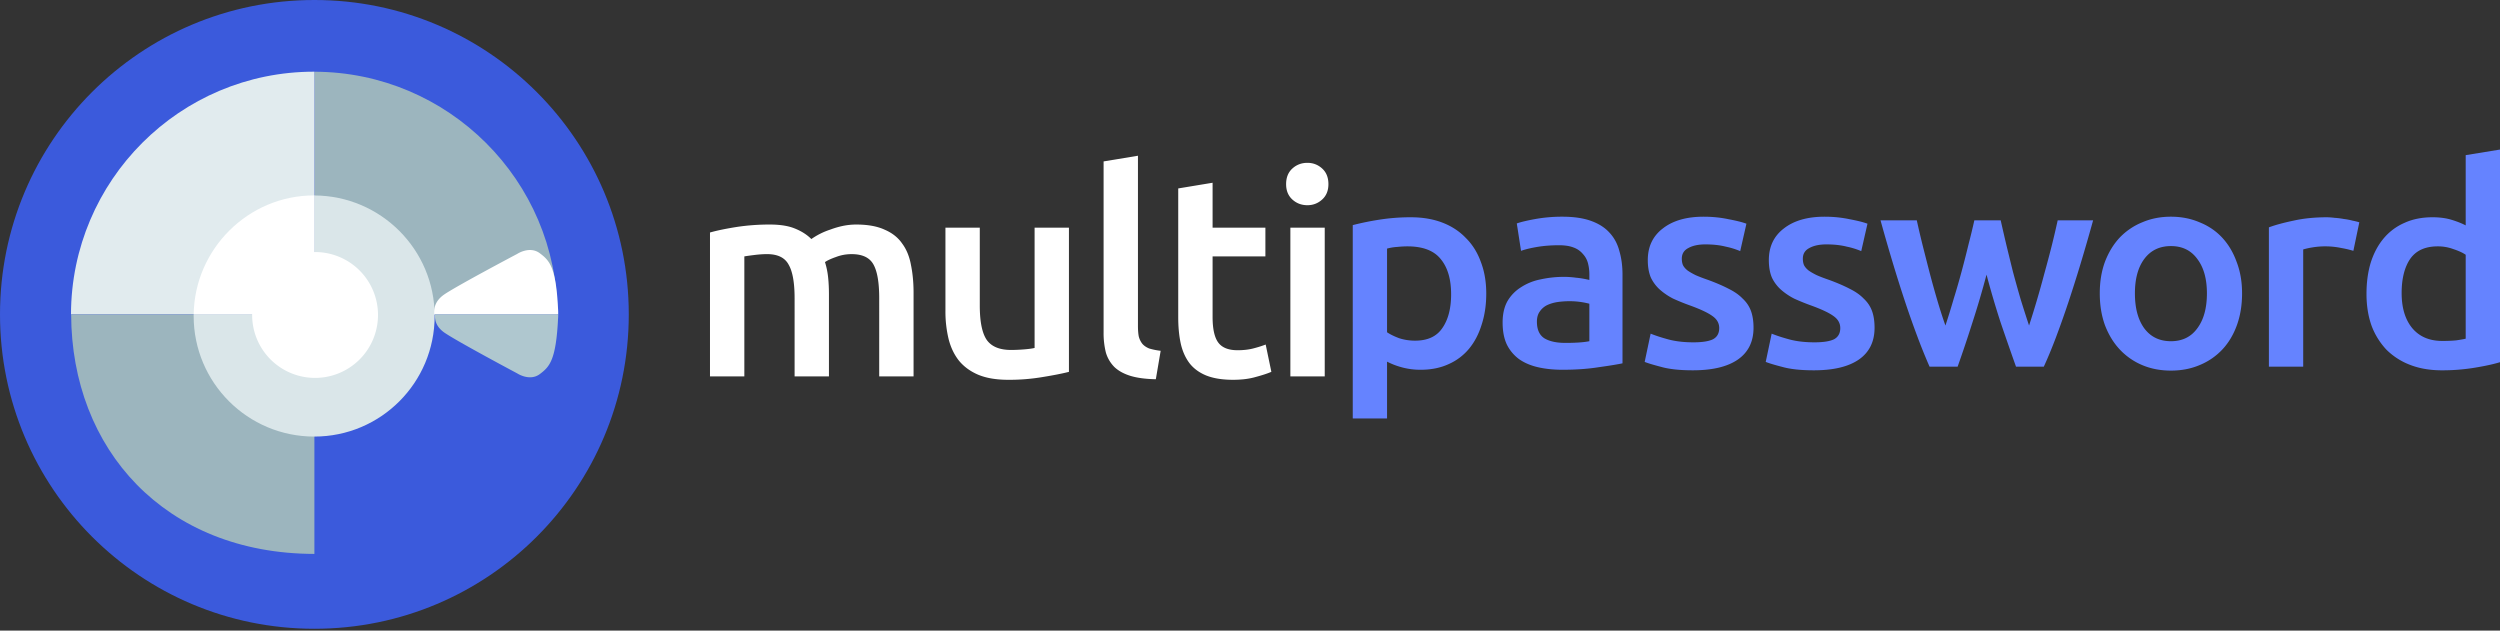 <svg xmlns="http://www.w3.org/2000/svg" fill="none" viewBox="0 0 222 56">
    <rect x="0" y="0" width="222" height="56" fill="#333333" stroke="none"/>
    <style>
        @media (max-width: 992px) {
            #name {
                display: none;
            }
        }
    </style>
    <g id="name">
        <path fill="#fff"
            d="M70.56 26.48c0-1.38-.176-2.374-.53-2.98-.335-.623-.974-.934-1.915-.934-.337 0-.706.025-1.11.075-.403.05-.706.093-.907.127v10.655h-3.051V20.646c.588-.168 1.353-.328 2.294-.48a19.367 19.367 0 0 1 3.026-.227c.907 0 1.647.118 2.219.354.588.236 1.075.547 1.462.934a6.318 6.318 0 0 1 1.664-.833 7.695 7.695 0 0 1 1.11-.328 5.909 5.909 0 0 1 1.21-.127c1.025 0 1.866.152 2.521.455.672.286 1.194.699 1.563 1.237.387.522.647 1.162.782 1.92.151.74.227 1.557.227 2.449v7.423h-3.051V26.48c0-1.38-.168-2.373-.504-2.98-.336-.622-.983-.933-1.942-.933-.487 0-.95.084-1.386.252-.437.152-.765.303-.984.455.135.42.227.867.278 1.338.05.471.075.976.075 1.515v7.297h-3.05V26.48Zm24.363 6.54c-.589.15-1.354.302-2.295.454a17.69 17.69 0 0 1-3.101.252c-1.06 0-1.95-.151-2.673-.454-.706-.303-1.277-.724-1.714-1.263-.42-.538-.723-1.178-.908-1.919a10.424 10.424 0 0 1-.277-2.474v-7.399h3.05v6.919c0 1.414.202 2.424.606 3.03.42.606 1.143.909 2.168.909.37 0 .756-.017 1.16-.05.42-.034.731-.076.933-.127v-10.68h3.05v12.801Zm7.715.656c-.908-.017-1.664-.118-2.269-.303-.588-.185-1.06-.446-1.412-.783a3.013 3.013 0 0 1-.756-1.288 7.095 7.095 0 0 1-.202-1.767V14.334l3.051-.505v15.125c0 .37.025.682.075.934.068.253.177.472.328.657.151.168.353.303.605.404a5.89 5.89 0 0 0 1.009.202l-.429 2.525Zm1.989-16.943 3.051-.505v3.99h4.689v2.55h-4.689v5.378c0 1.06.168 1.818.504 2.273.336.454.908.681 1.714.681.555 0 1.043-.059 1.463-.177a9.747 9.747 0 0 0 1.034-.328l.504 2.424c-.353.152-.815.303-1.387.455-.571.168-1.244.252-2.017.252-.941 0-1.731-.126-2.37-.378-.622-.253-1.118-.615-1.488-1.086-.369-.488-.63-1.07-.781-1.742-.152-.69-.227-1.473-.227-2.349V16.733Zm13.009 16.69h-3.051V20.217h3.051v13.206Zm.328-17.07c0 .573-.185 1.028-.555 1.364-.37.337-.807.506-1.311.506-.521 0-.966-.169-1.336-.505-.37-.337-.555-.792-.555-1.364 0-.59.185-1.052.555-1.389.37-.336.815-.505 1.336-.505.504 0 .941.168 1.311.505.37.337.555.8.555 1.389Z" />
        <path fill="#6583FF"
            d="M128.859 26.126c0-1.342-.311-2.386-.931-3.13-.605-.746-1.586-1.119-2.945-1.119-.286 0-.588.017-.907.05a4.314 4.314 0 0 0-.906.149v7.429c.269.182.621.356 1.058.521.453.15.931.224 1.434.224 1.108 0 1.913-.372 2.417-1.118.52-.745.78-1.747.78-3.006Zm3.121-.05c0 .994-.134 1.905-.403 2.733-.251.828-.621 1.54-1.107 2.137a4.942 4.942 0 0 1-1.838 1.391c-.721.331-1.543.497-2.466.497a6.197 6.197 0 0 1-1.712-.224 6.465 6.465 0 0 1-1.284-.496v5.043h-3.045V19.99a24.516 24.516 0 0 1 2.29-.472 17.67 17.67 0 0 1 2.87-.224c1.04 0 1.971.157 2.794.472.822.315 1.518.77 2.089 1.367.587.58 1.032 1.292 1.334 2.136.319.829.478 1.764.478 2.808Zm7.015 4.373c.94 0 1.653-.05 2.14-.15v-3.328a6.904 6.904 0 0 0-1.788-.224 7.4 7.4 0 0 0-1.032.074c-.335.05-.646.141-.931.274a1.67 1.67 0 0 0-.654.571c-.168.232-.252.53-.252.895 0 .712.227 1.209.68 1.49.453.265 1.065.398 1.837.398Zm-.252-11.206c1.007 0 1.855.125 2.543.373.688.248 1.233.596 1.636 1.044.419.447.713.993.881 1.64.184.629.276 1.325.276 2.087v7.876c-.469.1-1.183.215-2.139.348-.94.149-2.005.223-3.197.223-.788 0-1.51-.074-2.164-.224-.655-.149-1.217-.389-1.687-.72a3.564 3.564 0 0 1-1.082-1.292c-.252-.53-.378-1.184-.378-1.963 0-.745.143-1.375.428-1.888a3.593 3.593 0 0 1 1.208-1.242 4.898 4.898 0 0 1 1.737-.696 9.608 9.608 0 0 1 2.089-.224c.336 0 .688.025 1.058.075.369.033.763.1 1.183.199v-.497c0-.348-.042-.68-.126-.994a1.888 1.888 0 0 0-.453-.82 1.908 1.908 0 0 0-.831-.572c-.336-.132-.764-.198-1.284-.198-.704 0-1.351.05-1.938.149-.587.1-1.065.215-1.435.348l-.377-2.435c.386-.133.948-.265 1.686-.398a13.4 13.4 0 0 1 2.366-.199ZM150.351 30.4c.806 0 1.393-.092 1.762-.274.369-.199.554-.53.554-.994 0-.43-.201-.787-.604-1.068-.386-.282-1.032-.588-1.938-.92a19.506 19.506 0 0 1-1.536-.62 5.65 5.65 0 0 1-1.183-.796 3.408 3.408 0 0 1-.805-1.068c-.185-.43-.277-.953-.277-1.566 0-1.192.445-2.128 1.334-2.807.89-.696 2.098-1.044 3.625-1.044.772 0 1.51.075 2.215.224.704.133 1.233.265 1.585.398l-.553 2.434a6.948 6.948 0 0 0-1.284-.397c-.52-.133-1.124-.199-1.812-.199-.621 0-1.125.108-1.51.323-.386.199-.579.514-.579.944 0 .216.033.406.1.572.084.165.218.323.403.472.185.132.428.273.73.422.302.133.671.273 1.107.423.722.265 1.334.53 1.838.795.503.248.914.538 1.233.87.336.314.579.678.73 1.092.151.415.227.912.227 1.491 0 1.242-.47 2.187-1.41 2.833-.923.63-2.248.944-3.977.944-1.158 0-2.089-.1-2.794-.298-.704-.182-1.199-.332-1.485-.448l.529-2.509c.453.182.99.356 1.611.522.637.165 1.359.248 2.164.248Zm10.749 0c.805 0 1.393-.092 1.762-.274.369-.199.554-.53.554-.994 0-.43-.202-.787-.604-1.068-.386-.282-1.032-.588-1.939-.92a19.635 19.635 0 0 1-1.535-.62 5.65 5.65 0 0 1-1.183-.796 3.392 3.392 0 0 1-.805-1.068c-.185-.43-.277-.953-.277-1.566 0-1.192.444-2.128 1.334-2.807.889-.696 2.097-1.044 3.624-1.044.772 0 1.51.075 2.215.224.705.133 1.234.265 1.586.398l-.554 2.434a6.911 6.911 0 0 0-1.283-.397c-.521-.133-1.125-.199-1.813-.199-.621 0-1.124.108-1.51.323-.386.199-.579.514-.579.944 0 .216.034.406.101.572.084.165.218.323.403.472.184.132.427.273.729.422.303.133.672.273 1.108.423.722.265 1.334.53 1.837.795.504.248.915.538 1.234.87.335.314.579.678.73 1.092.151.415.226.912.226 1.491 0 1.242-.47 2.187-1.409 2.833-.923.63-2.249.944-3.977.944-1.158 0-2.089-.1-2.794-.298-.705-.182-1.2-.332-1.485-.448l.528-2.509c.453.182.99.356 1.611.522.638.165 1.359.248 2.165.248Zm15.304-6.013a79.743 79.743 0 0 1-1.258 4.273 121.324 121.324 0 0 1-1.309 3.9h-2.492a52.346 52.346 0 0 1-1.057-2.608 84.907 84.907 0 0 1-1.108-3.13 128.79 128.79 0 0 1-1.107-3.504 168.36 168.36 0 0 1-1.082-3.752h3.221c.151.696.328 1.45.529 2.261.201.795.411 1.615.629 2.46.218.828.445 1.64.68 2.435.235.795.47 1.524.705 2.186.251-.762.495-1.548.73-2.36.251-.811.486-1.623.704-2.435.218-.811.42-1.598.604-2.36.202-.779.378-1.508.529-2.187h2.341c.151.68.319 1.408.503 2.187.185.762.378 1.549.579 2.36.218.812.445 1.623.68 2.435.251.812.503 1.599.755 2.36a84.282 84.282 0 0 0 1.359-4.621c.235-.845.453-1.665.654-2.46a77.24 77.24 0 0 0 .529-2.26h3.146a168.794 168.794 0 0 1-1.082 3.751 128.79 128.79 0 0 1-1.107 3.503 84.907 84.907 0 0 1-1.108 3.131c-.369.977-.73 1.847-1.082 2.609h-2.467a335.385 335.385 0 0 1-1.359-3.901 79.744 79.744 0 0 1-1.259-4.273Zm22.692 1.664c0 1.027-.151 1.963-.453 2.808-.303.844-.73 1.565-1.284 2.161a5.746 5.746 0 0 1-2.014 1.392c-.772.331-1.627.497-2.567.497-.94 0-1.796-.166-2.568-.497a5.81 5.81 0 0 1-1.988-1.392c-.554-.596-.99-1.317-1.309-2.161-.302-.845-.453-1.78-.453-2.808 0-1.027.151-1.954.453-2.783.319-.844.755-1.565 1.309-2.161a5.764 5.764 0 0 1 2.014-1.367c.771-.331 1.619-.497 2.542-.497.923 0 1.77.166 2.542.497.789.315 1.46.77 2.014 1.367.553.596.981 1.317 1.283 2.161.319.829.479 1.756.479 2.783Zm-3.122 0c0-1.292-.285-2.31-.855-3.056-.554-.762-1.334-1.143-2.341-1.143-1.007 0-1.796.381-2.366 1.143-.554.745-.831 1.764-.831 3.056 0 1.309.277 2.344.831 3.106.57.762 1.359 1.143 2.366 1.143 1.007 0 1.787-.381 2.341-1.143.57-.762.855-1.797.855-3.106Zm13.005-3.776a8.396 8.396 0 0 0-1.057-.249 6.982 6.982 0 0 0-2.618-.05 6.56 6.56 0 0 0-.78.174v10.41h-3.046V20.188c.587-.215 1.317-.414 2.19-.596.889-.199 1.871-.298 2.945-.298.201 0 .436.017.705.05.268.016.537.05.805.1.269.032.529.082.78.148.252.05.453.1.604.15l-.528 2.534Zm4.287 3.751c0 1.325.319 2.369.956 3.13.638.746 1.519 1.119 2.643 1.119.487 0 .898-.017 1.234-.05.352-.05.637-.1.855-.149v-7.454c-.268-.182-.629-.347-1.082-.497a3.937 3.937 0 0 0-1.409-.248c-1.108 0-1.922.373-2.442 1.118-.503.745-.755 1.756-.755 3.031ZM222 32.163c-.604.183-1.368.348-2.29.497a17.68 17.68 0 0 1-2.87.224c-1.04 0-1.972-.157-2.794-.472a6.042 6.042 0 0 1-2.114-1.342 6.345 6.345 0 0 1-1.334-2.137c-.302-.845-.453-1.789-.453-2.832 0-1.027.126-1.955.377-2.783.269-.845.655-1.565 1.158-2.162a4.978 4.978 0 0 1 1.838-1.366c.721-.331 1.552-.497 2.491-.497.638 0 1.2.075 1.687.224.486.149.906.314 1.258.497v-6.237L222 13.28v18.883Z" />

    </g>
    <path fill="#3B5ADC"
        d="M55.835 27.918c0 15.426-12.491 27.917-27.918 27.917C12.492 55.835 0 43.344 0 27.917 0 12.492 12.491 0 27.918 0c15.426 0 27.917 12.491 27.917 27.918Z" />
    <path fill="#9CB5BE" d="M27.918 6.37v21.547h21.586c-.025-11.886-9.7-21.523-21.586-21.548Z" />
    <path fill="#E1EBEE" d="M27.888 6.365c-11.92 0-21.56 9.666-21.584 21.552h21.614V6.37s-.015-.004-.03-.004Z" />
    <path fill="#9CB5BE" d="M27.918 49.188v-21.27h-21.6c.029 11.964 8.306 21.245 21.6 21.27Z" />
    <path fill="#DAE6E9"
        d="M27.918 17.357v10.56H17.2c0 .11-.003.096-.003.143 0 5.913 4.793 10.708 10.709 10.708 5.913 0 10.69-4.791 10.69-10.707 0-5.897-4.79-10.679-10.678-10.704Z" />
    <path fill="#fff" d="M27.918 17.357s-.015-.004-.03-.004c-5.866 0-10.612 4.785-10.688 10.564h10.718v-10.56Z" />
    <path fill="#fff"
        d="M27.904 33.557a5.588 5.588 0 1 0 0-11.175 5.588 5.588 0 0 0 0 11.175Zm21.648-6.174c-.182-3.69-.761-4.251-1.618-4.896-.896-.675-2.002.058-2.002.058s-5.308 2.805-6.471 3.596c-.984.67-.908 1.468-.908 1.709v.067h11.014a5.208 5.208 0 0 0-.015-.534Z" />
    <path fill="#AFC7CF"
        d="M39.498 29.56c1.163.793 6.436 3.6 6.436 3.6s1.106.733 2.002.058c.856-.645 1.435-1.21 1.618-4.9a3.6 3.6 0 0 0 .014-.402h-10.94c-.011.329-.034 1.03.87 1.645Z" />
</svg>